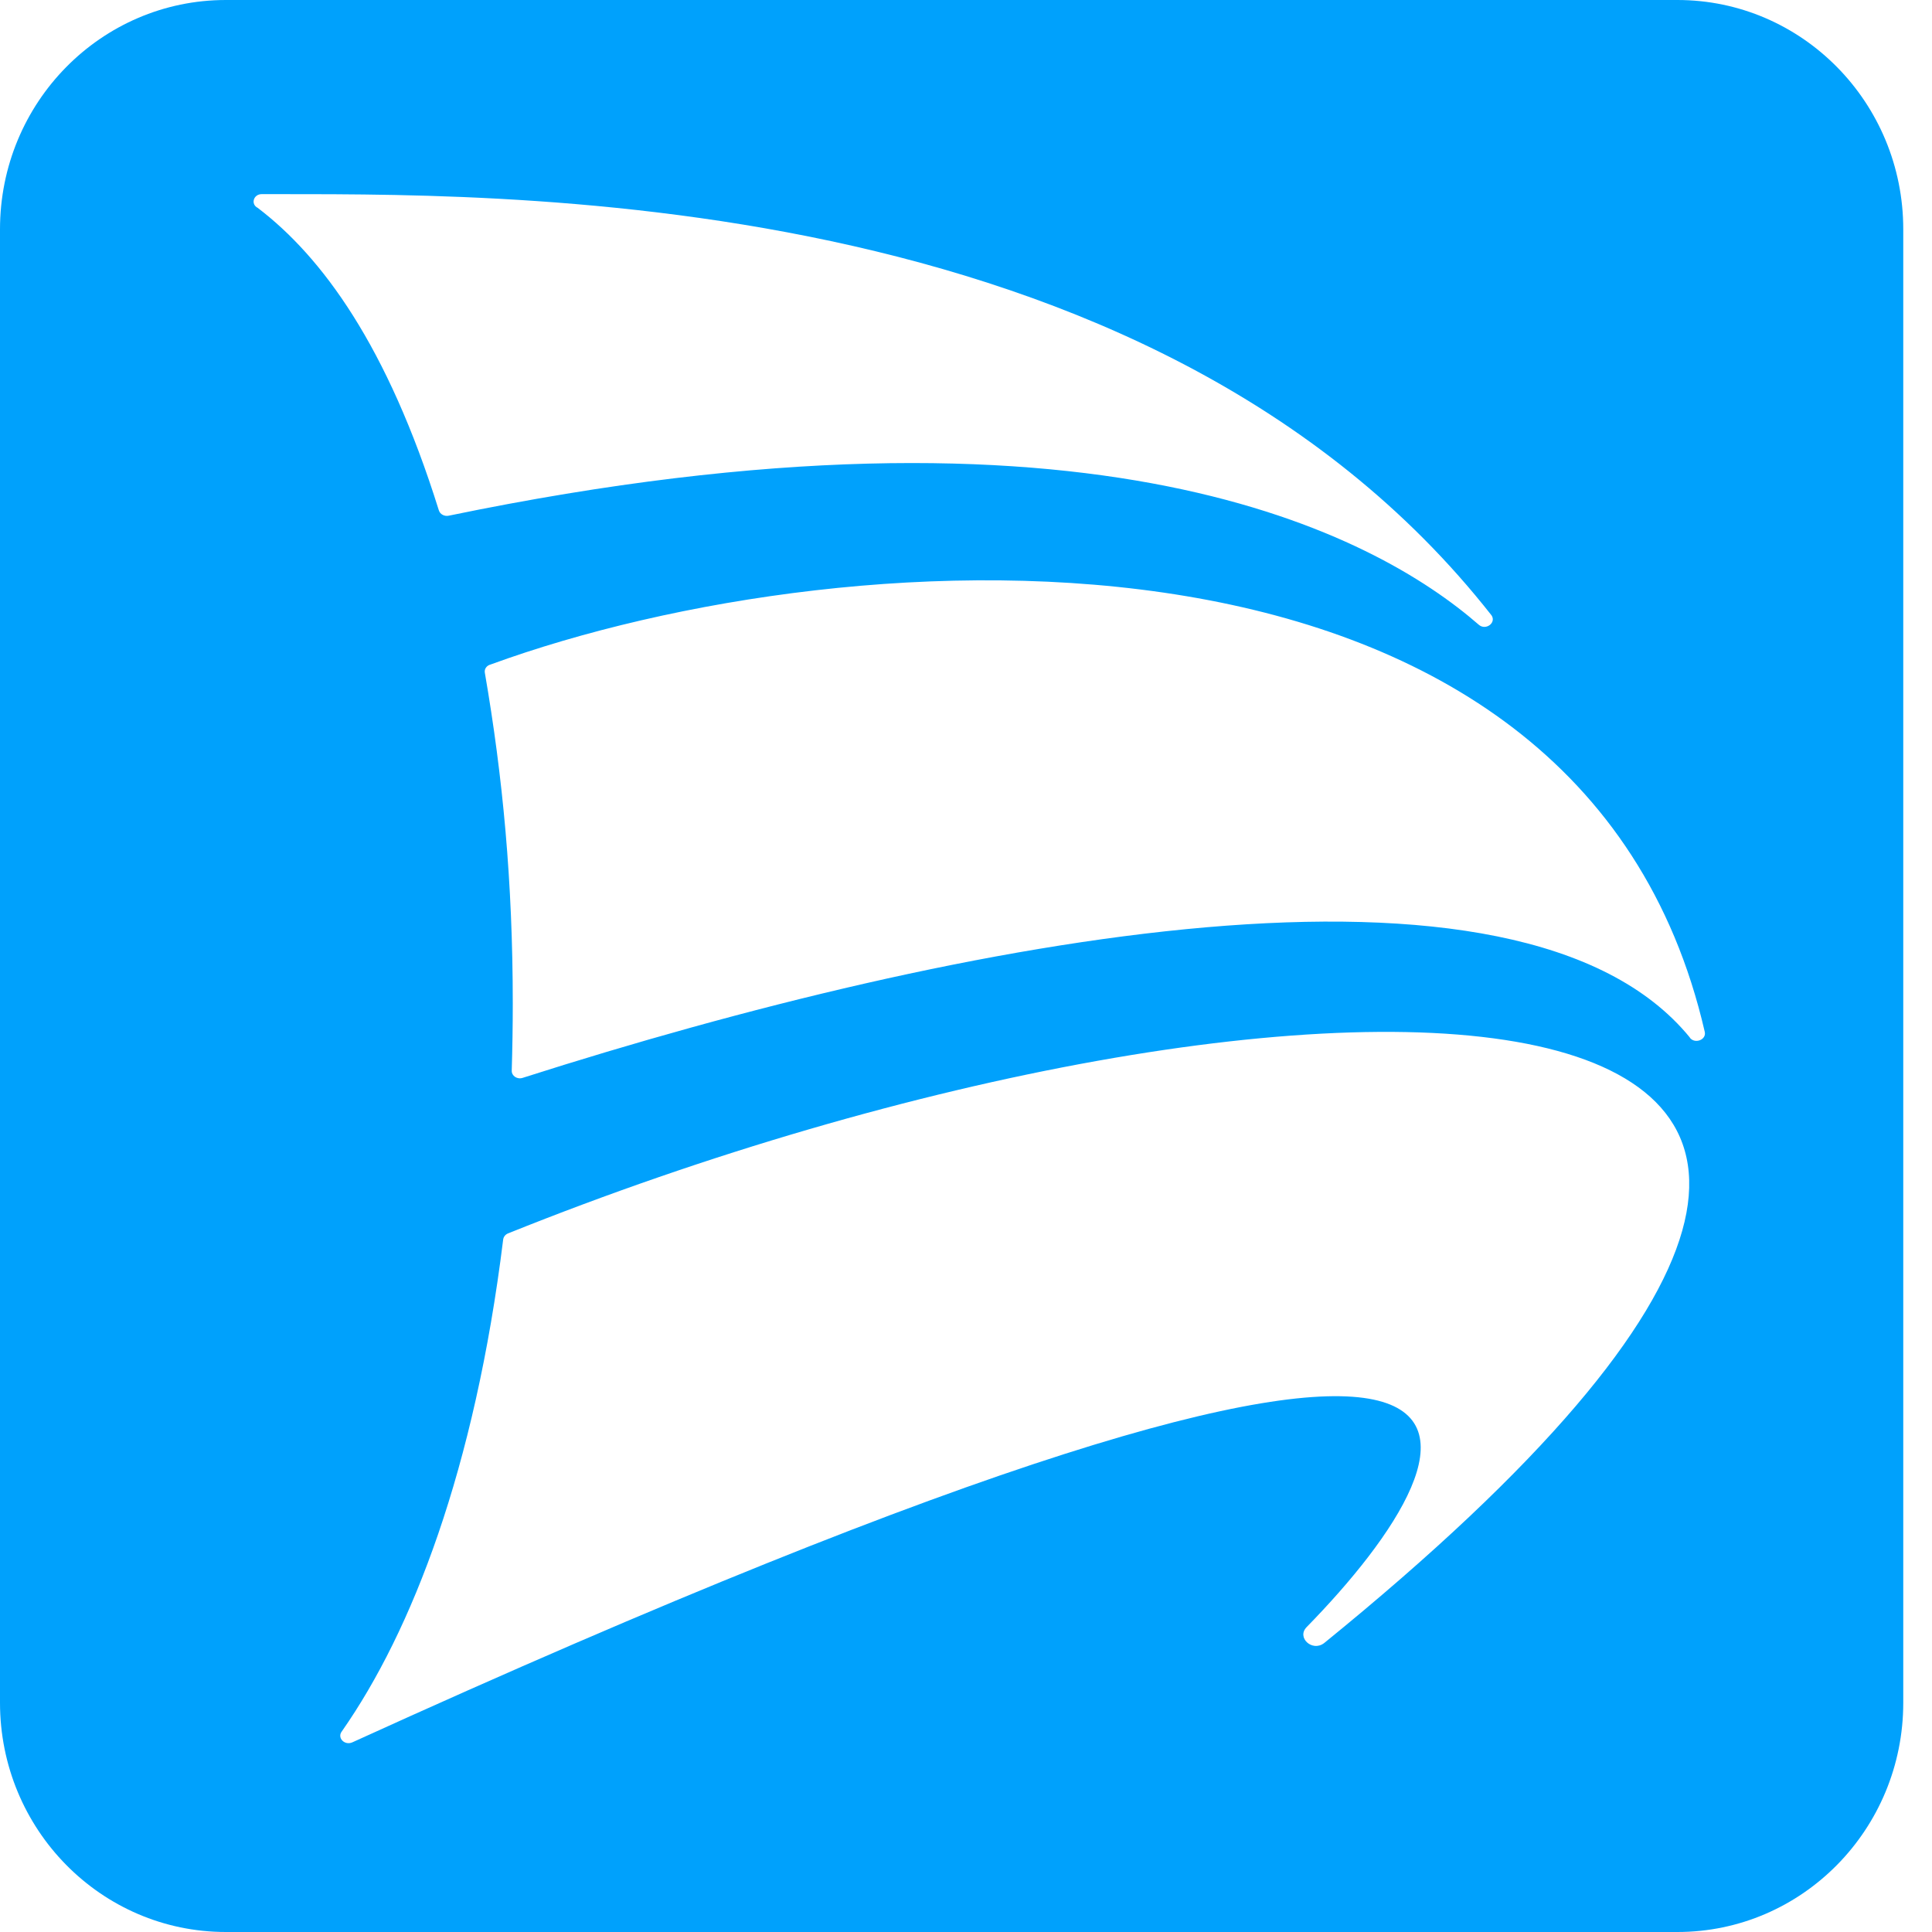 <svg width="56" height="56" viewBox="0 0 56 56" fill="none" xmlns="http://www.w3.org/2000/svg">
<path d="M48.984 30.076C44.057 24.038 27.812 27.197 15.154 31.241C14.993 31.296 14.828 31.187 14.833 31.033C14.852 30.393 14.863 29.749 14.863 29.096C14.863 25.551 14.572 22.502 14.053 19.498C14.034 19.392 14.105 19.291 14.22 19.261C24.697 15.438 45.801 14.257 49.412 29.903C49.472 30.136 49.13 30.271 48.98 30.078M38.376 47.629C38.032 47.886 37.578 47.464 37.873 47.163C42.974 41.949 47.163 33.678 10.214 50.502C9.987 50.604 9.762 50.369 9.91 50.182C11.945 47.274 13.762 42.582 14.584 35.934C14.593 35.853 14.646 35.782 14.728 35.75C37.882 26.446 64.033 26.791 38.374 47.631M7.47 6.025C7.258 5.918 7.348 5.625 7.588 5.627C13.996 5.646 33.291 5.167 43.237 17.842C43.372 18.058 43.062 18.281 42.865 18.11C39.864 15.496 31.739 11.072 13.015 14.946C12.885 14.978 12.75 14.905 12.718 14.786C11.228 10.019 9.332 7.444 7.47 6.025ZM48.62 0H6.547C2.93 0 0 2.975 0 6.646V49.354C0 53.025 2.93 56 6.547 56H48.62C52.235 56 55.167 53.025 55.167 49.354V6.646C55.167 2.975 52.235 0 48.62 0Z" fill="#00A1FC"/>
</svg>
